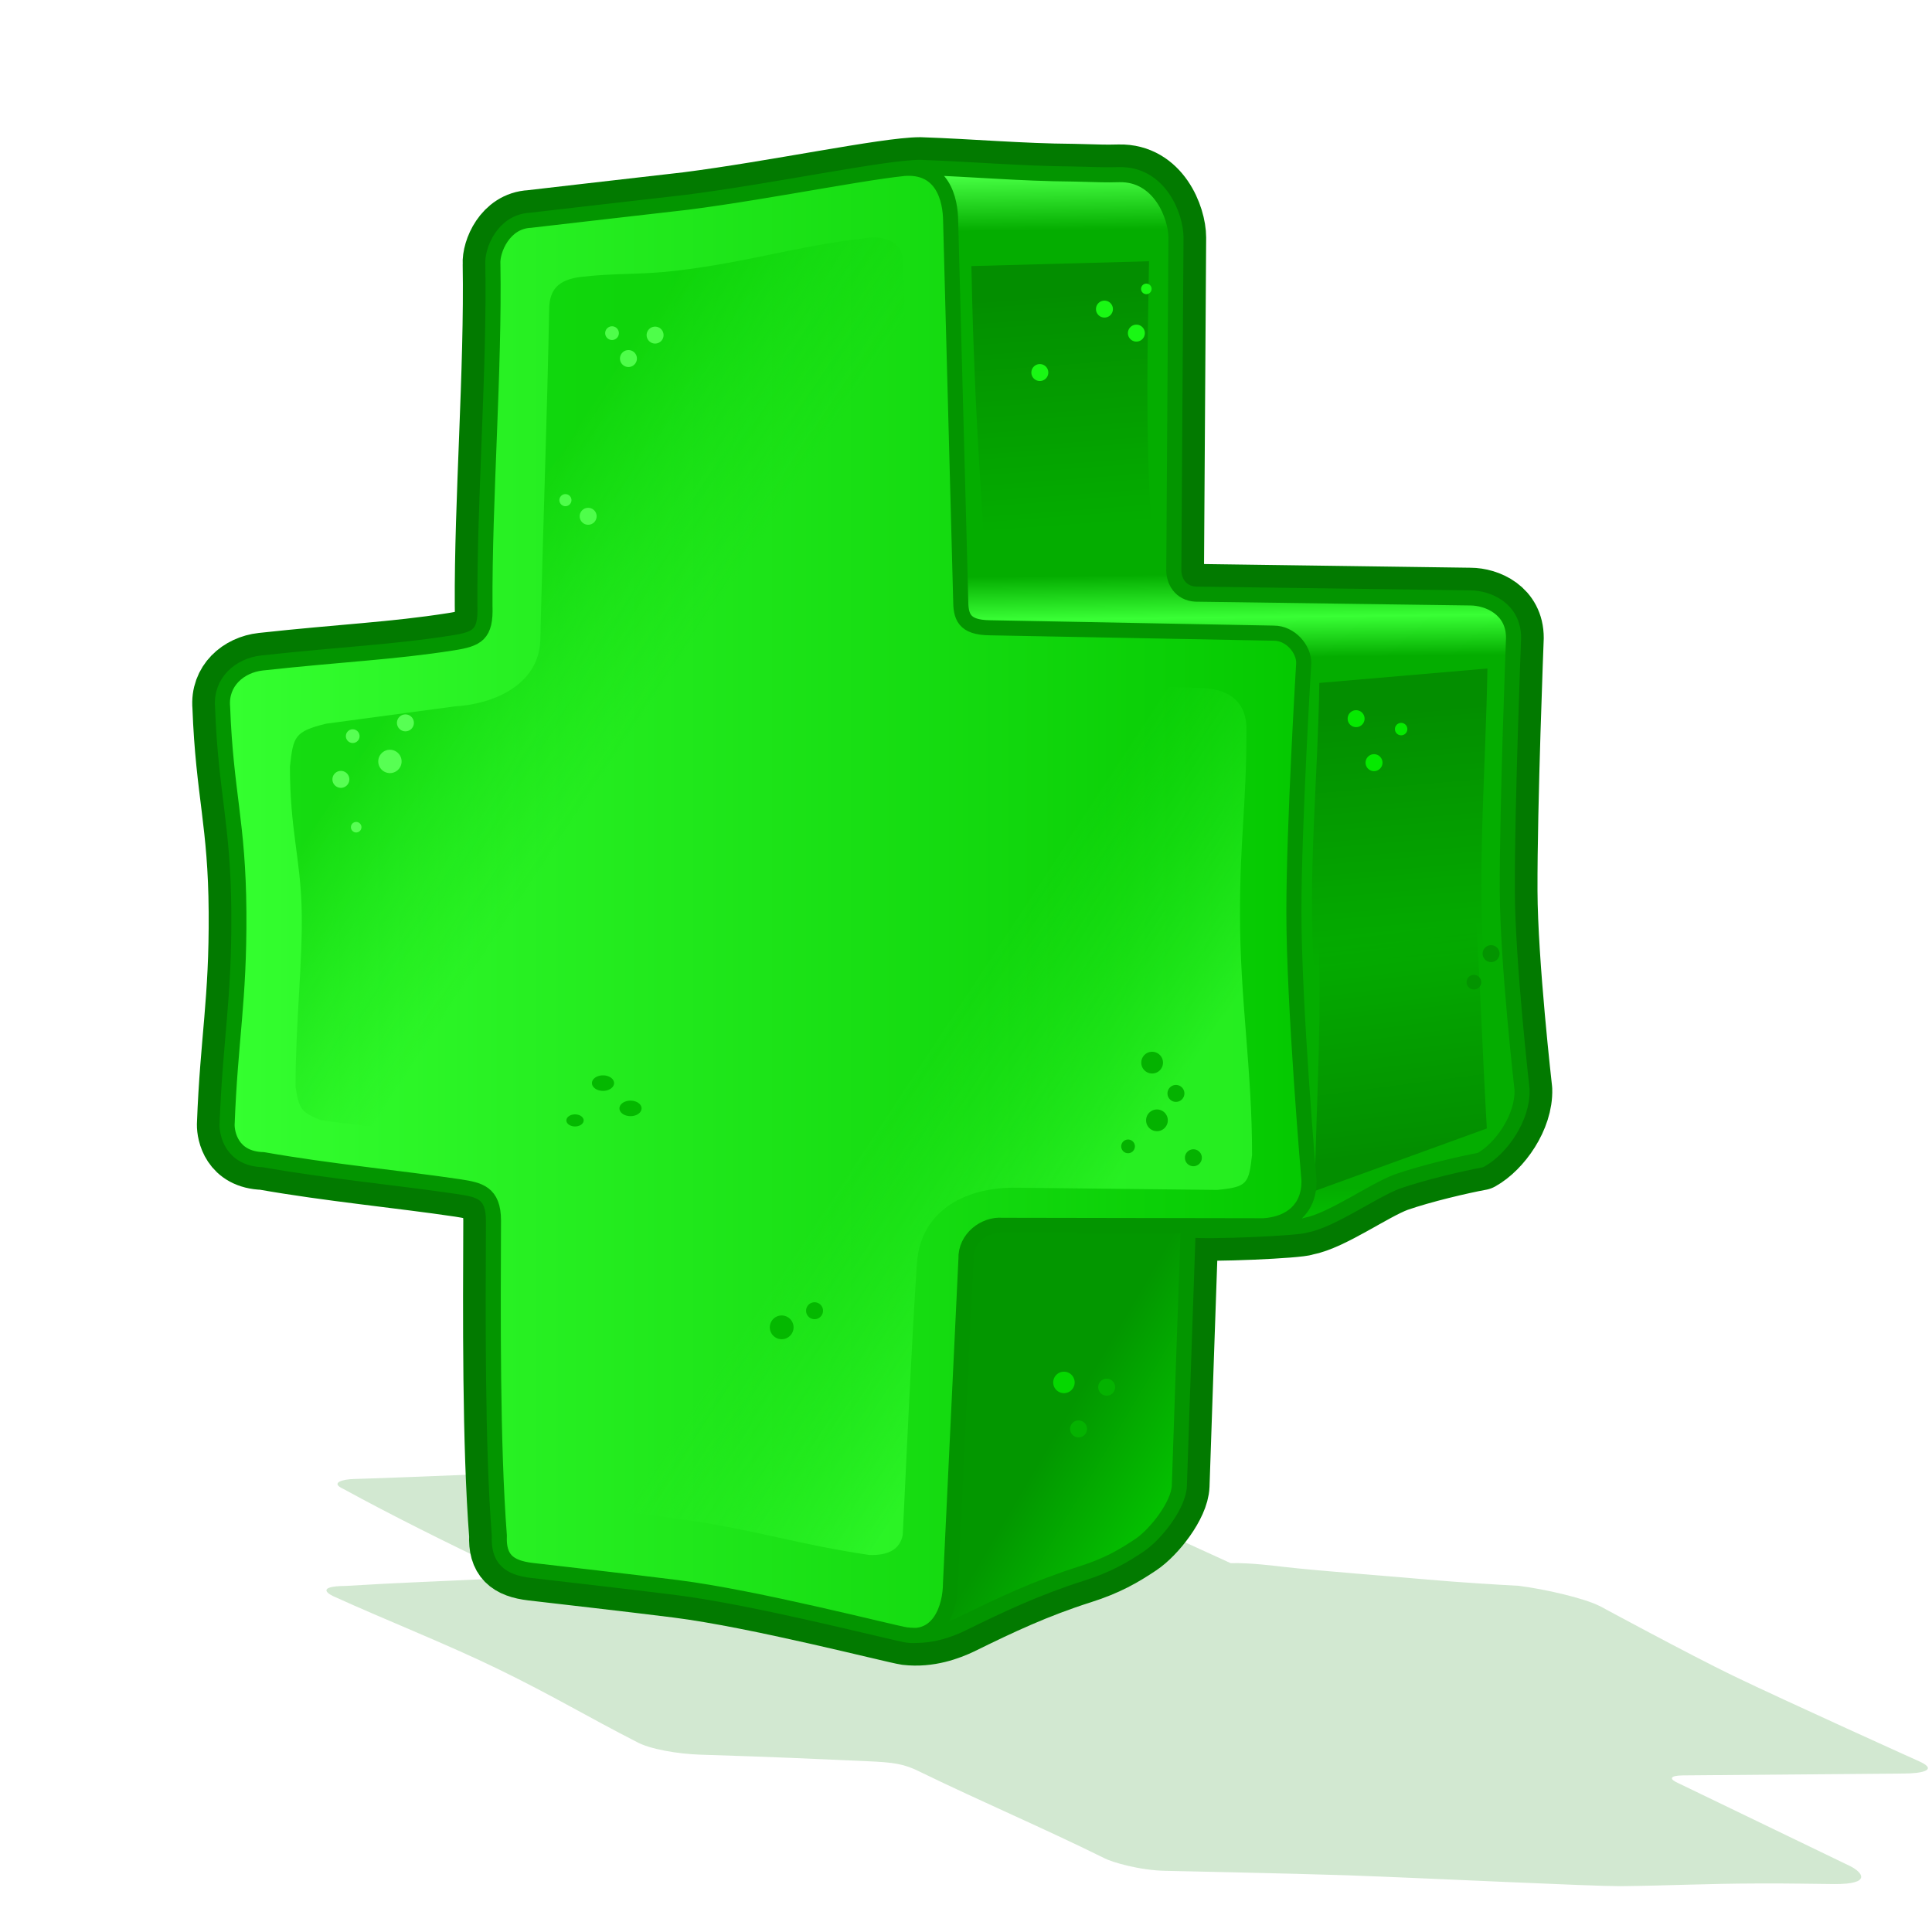 <?xml version="1.0" encoding="UTF-8" standalone="no"?>
<!-- Created with Inkscape (http://www.inkscape.org/) -->

<svg
   sodipodi:docname="add.svg"
   inkscape:version="1.3.2 (1:1.3.2+202311252150+091e20ef0f)"
   sodipodi:version="0.32"
   id="svg2203"
   height="128"
   width="128"
   inkscape:output_extension="org.inkscape.output.svg.inkscape"
   version="1.0"
   inkscape:export-filename="add_48.png"
   inkscape:export-xdpi="36"
   inkscape:export-ydpi="36"
   xmlns:inkscape="http://www.inkscape.org/namespaces/inkscape"
   xmlns:sodipodi="http://sodipodi.sourceforge.net/DTD/sodipodi-0.dtd"
   xmlns:xlink="http://www.w3.org/1999/xlink"
   xmlns="http://www.w3.org/2000/svg"
   xmlns:svg="http://www.w3.org/2000/svg"
   xmlns:rdf="http://www.w3.org/1999/02/22-rdf-syntax-ns#"
   xmlns:cc="http://creativecommons.org/ns#"
   xmlns:dc="http://purl.org/dc/elements/1.1/">
  <defs
     id="defs3">
    <linearGradient
       id="linearGradient3657">
      <stop
         id="stop3659"
         offset="0"
         style="stop-color:#47ff43;stop-opacity:1;" />
      <stop
         style="stop-color:#04ad00;stop-opacity:1;"
         offset="0.052"
         id="stop3661" />
      <stop
         id="stop3663"
         offset="0.377"
         style="stop-color:#04ad00;stop-opacity:1;" />
      <stop
         style="stop-color:#39ff35;stop-opacity:1;"
         offset="0.418"
         id="stop3665" />
      <stop
         style="stop-color:#04ad00;stop-opacity:1;"
         offset="0.456"
         id="stop3667" />
      <stop
         id="stop3669"
         offset="0.955"
         style="stop-color:#04ad00;stop-opacity:1;" />
      <stop
         id="stop3671"
         offset="1"
         style="stop-color:#04c500;stop-opacity:1;" />
    </linearGradient>
    <linearGradient
       id="linearGradient3649">
      <stop
         id="stop3651"
         offset="0"
         style="stop-color:#05d900;stop-opacity:1;" />
      <stop
         id="stop3653"
         offset="1"
         style="stop-color:#039700;stop-opacity:1;" />
    </linearGradient>
    <linearGradient
       id="linearGradient3533">
      <stop
         style="stop-color:#000000;stop-opacity:0.18;"
         offset="0"
         id="stop3535" />
      <stop
         style="stop-color:#000000;stop-opacity:0;"
         offset="1"
         id="stop3537" />
    </linearGradient>
    <linearGradient
       id="linearGradient3408">
      <stop
         id="stop3410"
         offset="0"
         style="stop-color:#35ff2f;stop-opacity:0.659;" />
      <stop
         style="stop-color:#28f123;stop-opacity:0;"
         offset="0.268"
         id="stop3418" />
      <stop
         id="stop3416"
         offset="0.75"
         style="stop-color:#0fd50b;stop-opacity:0;" />
      <stop
         id="stop3412"
         offset="1"
         style="stop-color:#04c800;stop-opacity:0.62;" />
    </linearGradient>
    <linearGradient
       id="linearGradient3386">
      <stop
         style="stop-color:#34ff2f;stop-opacity:1;"
         offset="0"
         id="stop3388" />
      <stop
         style="stop-color:#04c800;stop-opacity:1;"
         offset="1"
         id="stop3390" />
    </linearGradient>
    <linearGradient
       inkscape:collect="always"
       xlink:href="#linearGradient3386"
       id="linearGradient3392"
       x1="24.027"
       y1="83.693"
       x2="107.683"
       y2="83.693"
       gradientUnits="userSpaceOnUse"
       gradientTransform="matrix(0.856,0,0,0.856,-5.234,-12.053)" />
    <linearGradient
       inkscape:collect="always"
       xlink:href="#linearGradient3408"
       id="linearGradient3406"
       gradientUnits="userSpaceOnUse"
       x1="86.059"
       y1="115.297"
       x2="30.13"
       y2="78.461"
       gradientTransform="translate(-4.563,-15.443)" />
    <linearGradient
       inkscape:collect="always"
       xlink:href="#linearGradient3533"
       id="linearGradient3539"
       x1="115.695"
       y1="77.111"
       x2="115.695"
       y2="96.787"
       gradientUnits="userSpaceOnUse"
       gradientTransform="matrix(0.997,-7.2220653e-2,0,1,-4.563,-15.443)" />
    <linearGradient
       inkscape:collect="always"
       xlink:href="#linearGradient3533"
       id="linearGradient3583"
       gradientUnits="userSpaceOnUse"
       x1="115.695"
       y1="77.111"
       x2="115.483"
       y2="95.671"
       gradientTransform="matrix(0.997,-7.2220653e-2,0,1,-27.396,-47.708)" />
    <linearGradient
       inkscape:collect="always"
       xlink:href="#linearGradient3533"
       id="linearGradient3633"
       x1="115.695"
       y1="74.171"
       x2="116.346"
       y2="91.622"
       gradientUnits="userSpaceOnUse"
       gradientTransform="matrix(-0.997,7.2220653e-2,0,-1,226.223,153.897)" />
    <linearGradient
       inkscape:collect="always"
       xlink:href="#linearGradient3649"
       id="linearGradient3647"
       x1="103.061"
       y1="131.236"
       x2="89.022"
       y2="122.926"
       gradientUnits="userSpaceOnUse"
       gradientTransform="matrix(0.856,0,0,0.856,-5.234,-12.053)" />
    <linearGradient
       inkscape:collect="always"
       xlink:href="#linearGradient3657"
       id="linearGradient3655"
       gradientUnits="userSpaceOnUse"
       x1="108.417"
       y1="27.358"
       x2="109.392"
       y2="109.722"
       gradientTransform="matrix(0.856,0,0,0.856,-5.234,-12.053)" />
    <filter
       inkscape:collect="always"
       id="filter3778"
       x="-0.049"
       width="1.099"
       y="-0.16"
       height="1.319">
      <feGaussianBlur
         inkscape:collect="always"
         stdDeviation="2.307"
         id="feGaussianBlur3780" />
    </filter>
    <filter
       inkscape:collect="always"
       id="filter4038"
       x="-0.12"
       width="1.239"
       y="-0.083"
       height="1.166">
      <feGaussianBlur
         inkscape:collect="always"
         stdDeviation="0.807"
         id="feGaussianBlur4040" />
    </filter>
    <filter
       inkscape:collect="always"
       id="filter4090"
       x="-0.093"
       y="-0.075"
       width="1.186"
       height="1.15">
      <feGaussianBlur
         inkscape:collect="always"
         stdDeviation="0.652"
         id="feGaussianBlur4092" />
    </filter>
    <filter
       inkscape:collect="always"
       id="filter4118"
       x="-0.031"
       y="-0.023"
       width="1.062"
       height="1.046">
      <feGaussianBlur
         inkscape:collect="always"
         stdDeviation="0.969"
         id="feGaussianBlur4120" />
    </filter>
    <filter
       inkscape:collect="always"
       id="filter4170"
       x="-0.087"
       y="-0.061"
       width="1.174"
       height="1.122">
      <feGaussianBlur
         inkscape:collect="always"
         stdDeviation="0.576"
         id="feGaussianBlur4172" />
    </filter>
  </defs>
  <sodipodi:namedview
     inkscape:window-y="27"
     inkscape:window-x="52"
     inkscape:window-height="1016"
     inkscape:window-width="1868"
     inkscape:current-layer="layer3"
     inkscape:document-units="px"
     inkscape:cy="60.106783"
     inkscape:cx="60.19453"
     inkscape:zoom="5.6981922"
     inkscape:pageshadow="2"
     inkscape:pageopacity="0.0"
     borderopacity="1.0"
     bordercolor="#666666"
     pagecolor="#ffffff"
     id="base"
     showgrid="false"
     inkscape:showpageshadow="2"
     inkscape:pagecheckerboard="0"
     inkscape:deskcolor="#d1d1d1"
     inkscape:window-maximized="1" />
  <g
     inkscape:groupmode="layer"
     id="layer3"
     inkscape:label="shadow"
     style="display:inline">
    <path
       sodipodi:nodetypes="ccccccscscccccssccssccccccscccccscc"
       id="path3706"
       d="M 130.642,152.091 C 128.399,152.089 117.685,151.465 111.491,151.202 C 107.605,151.054 98.839,150.84 98.839,150.84 C 97.027,150.81 95.053,150.126 94.545,149.81 C 90.208,147.312 86.037,145.257 81.674,142.786 C 80.523,142.105 79.784,142.001 77.967,141.909 C 73.705,141.689 71.869,141.58 66.27,141.374 C 64.695,141.315 62.729,140.921 61.829,140.336 C 58.395,138.292 55.934,136.551 52.166,134.416 C 48.445,132.308 44.394,130.471 40.582,128.451 C 40.225,128.255 39.416,127.643 41.482,127.623 C 45.309,127.347 48.081,127.253 51.592,127.044 C 52.74,126.972 53.569,126.91 52.392,126.248 C 48.429,124.039 44.732,121.899 41.33,119.732 C 40.29,119.188 41.369,118.93 42.01,118.911 C 43.743,118.861 49.501,118.588 52.436,118.444 C 57.236,118.207 67.054,117.434 67.844,117.388 C 69.252,117.325 70.88,117.507 71.893,117.639 C 75.294,118.098 78.209,118.415 81.791,118.777 C 84.178,119.018 87.958,119.387 89.134,119.507 C 90.922,119.689 93.402,120.457 94.262,120.914 C 97.304,122.533 99.761,123.843 103.386,125.77 C 104.691,125.716 106.582,126.004 107.122,126.074 C 109.342,126.378 115.195,126.893 117.174,127.107 C 119.217,127.318 122.17,127.533 123.536,127.614 C 125.35,127.881 128.105,128.611 129.238,129.283 C 129.238,129.283 135.487,133.223 138.494,134.919 C 142.092,136.947 151.645,141.966 151.645,141.966 C 152.887,142.658 151.636,142.91 150.502,142.911 L 135.005,143.064 C 134.06,143.082 134.069,143.372 134.682,143.685 L 146.679,150.431 C 147.569,150.931 148.312,151.942 145.602,151.919 C 144.48,151.909 142.284,151.855 140.244,151.871 C 136.805,151.88 133.972,152.049 130.642,152.091 z"
       style="opacity:1;fill:#0b8309;fill-opacity:0.184;fill-rule:evenodd;stroke:none;stroke-width:3;stroke-linecap:round;stroke-linejoin:round;marker:none;marker-start:none;marker-mid:none;marker-end:none;stroke-miterlimit:4;stroke-dasharray:none;stroke-dashoffset:0;stroke-opacity:1;visibility:visible;display:inline;overflow:visible;filter:url(#filter3778);enable-background:accumulate"
       transform="matrix(0.947,0,0,0.813,-16.369,1.314)" />
  </g>
  <g
     inkscape:groupmode="layer"
     id="layer2"
     inkscape:label="big outline"
     style="opacity:1;display:inline">
    <path
       style="display:inline;opacity:1;fill:none;fill-opacity:1;fill-rule:evenodd;stroke:#027a00;stroke-width:4;stroke-linecap:round;stroke-linejoin:round;marker:none;marker-start:none;marker-mid:none;marker-end:none;stroke-miterlimit:4;stroke-dasharray:none;stroke-dashoffset:0;stroke-opacity:1;visibility:visible;overflow:visible;enable-background:accumulate;color:#000000"
       d="M 60.961,11.09 C 58.7,11.095 51.285,12.666 45.504,13.403 C 41.847,13.818 35.136,14.595 35.136,14.595 C 33.36,14.679 32.598,16.595 32.654,17.479 C 32.773,24.479 32.087,33.22 32.13,40.143 C 32.195,42.051 31.635,42.342 29.966,42.599 C 26.058,43.214 22.645,43.345 17.363,43.923 C 15.878,44.086 14.604,45.192 14.747,46.83 C 14.96,52.555 15.786,54.451 15.825,60.432 C 15.864,66.337 15.258,68.852 15.045,74.511 C 15.039,75.061 15.322,76.775 17.445,76.831 C 21.807,77.603 26.531,78.044 30.452,78.628 C 31.742,78.831 32.689,79.004 32.694,80.859 C 32.67,87.049 32.614,95.675 33.082,101.746 C 33.011,103.27 33.688,103.862 35.246,104.046 C 37.08,104.262 41.638,104.776 44.862,105.181 C 50.135,105.843 59.159,108.184 60.041,108.314 C 61.576,108.491 62.892,107.98 63.677,107.61 C 66.285,106.325 68.685,105.196 71.671,104.247 C 73.384,103.703 74.398,103.109 75.491,102.378 C 76.564,101.661 78.089,99.715 78.135,98.434 C 78.291,93.9 78.526,86.883 78.717,81.485 C 80.133,81.637 86.099,81.367 86.519,81.17 C 88.244,80.846 90.964,78.877 92.576,78.276 C 94.26,77.687 96.853,77.082 98.089,76.858 C 99.438,76.108 100.905,74.062 100.84,72.181 C 100.84,72.181 99.879,63.774 99.863,59.024 C 99.843,53.34 100.277,42.264 100.277,42.264 C 100.284,40.325 98.567,39.618 97.419,39.614 L 79.214,39.362 C 78.227,39.312 77.714,38.5 77.769,37.622 L 77.911,15.74 C 77.91,14.339 76.84,11.507 74.144,11.571 C 73.028,11.597 73.191,11.575 71.101,11.529 C 67.613,11.505 64.399,11.207 60.961,11.09 z"
       id="path3255" />
  </g>
  <g
     id="layer1"
     inkscape:groupmode="layer"
     inkscape:label="main"
     style="display:inline">
    <path
       style="opacity:1;fill:url(#linearGradient3655);fill-opacity:1;fill-rule:evenodd;stroke:none;stroke-width:1;stroke-linecap:round;stroke-linejoin:round;marker:none;marker-start:none;marker-mid:none;marker-end:none;stroke-miterlimit:4;stroke-dasharray:none;stroke-dashoffset:0;stroke-opacity:1;visibility:visible;display:inline;overflow:visible;enable-background:accumulate"
       d="M 61.806,11.058 L 64.186,41.476 L 84.159,42.036 L 84.925,81.605 C 84.925,81.605 90.779,79.163 93.639,78.204 C 95.484,77.586 98.042,76.901 98.042,76.901 C 99.392,76.151 100.908,74.641 100.843,72.759 C 100.843,72.759 99.935,63.738 99.918,58.988 C 99.898,53.304 100.452,42.916 100.452,42.916 C 100.46,40.978 98.99,39.739 97.842,39.735 L 79.636,39.455 C 78.649,39.405 77.957,39.187 78.012,38.31 L 78.02,15.47 C 78.019,14.069 77.186,11.66 74.491,11.566 C 74.491,11.566 71.667,11.728 69.578,11.682 C 66.936,11.625 61.806,11.058 61.806,11.058 z"
       id="path3637"
       sodipodi:nodetypes="ccccsccsccccccsc" />
    <path
       style="opacity:1;fill:url(#linearGradient3647);fill-opacity:1;fill-rule:evenodd;stroke:none;stroke-width:1;stroke-linecap:round;stroke-linejoin:round;marker:none;marker-start:none;marker-mid:none;marker-end:none;stroke-miterlimit:4;stroke-dasharray:none;stroke-dashoffset:0;stroke-opacity:1;visibility:visible;display:inline;overflow:visible;enable-background:accumulate"
       d="M 64.318,81.44 L 62.059,108.011 C 62.059,108.011 68.856,105.168 71.783,104.047 C 73.151,103.523 75.518,102.657 76.395,101.905 C 77.575,100.893 78.285,99.602 78.331,98.321 L 78.816,81.342 L 64.318,81.44 z"
       id="path3344"
       sodipodi:nodetypes="ccssccc" />
    <path
       style="opacity:1;fill:url(#linearGradient3392);fill-opacity:1;fill-rule:evenodd;stroke:none;stroke-width:1;stroke-linecap:round;stroke-linejoin:round;marker:none;marker-start:none;marker-mid:none;marker-end:none;stroke-miterlimit:4;stroke-dasharray:none;stroke-dashoffset:0;stroke-opacity:1;visibility:visible;display:inline;overflow:visible;enable-background:accumulate"
       d="M 59.994,11.235 C 59.994,11.235 50.628,13.207 45.568,13.782 C 41.911,14.197 33.924,15.039 33.924,15.039 C 32.971,15.122 32.3,16.238 32.356,17.122 L 32.382,40.671 C 32.374,41.234 31.722,42.339 30.696,42.342 L 16.801,43.966 C 15.693,44.115 15.154,44.571 15.112,45.518 C 15.325,51.243 15.915,54.664 15.954,60.645 C 15.993,66.551 15.609,69.853 15.397,75.512 C 15.39,76.062 16.011,76.622 16.673,76.679 L 31.064,78.76 C 32.006,78.839 32.574,79.657 32.491,80.46 L 32.932,101.728 C 32.861,103.253 33.973,103.782 34.652,103.848 C 34.652,103.848 41.839,104.647 45.128,105.105 C 50.392,105.838 60.843,108.273 60.843,108.273 C 63.053,108.51 63.019,106.362 63.021,104.781 L 63.996,83.561 C 63.947,82.208 65.237,81.244 66.399,81.342 L 83.674,81.486 C 85.432,81.369 86.69,80.379 86.674,78.5 C 86.674,78.5 85.716,66.501 85.724,60.341 C 85.73,54.519 86.375,43.718 86.375,43.718 C 86.39,42.783 85.499,41.72 84.382,41.728 L 65.622,41.328 C 63.881,41.308 63.693,40.578 63.692,39.444 L 63.202,14.923 C 63.192,13.441 62.567,11.031 59.994,11.235 z"
       id="path3346"
       sodipodi:nodetypes="cscccccczccccccsccccccscccccc" />
    <path
       style="fill:url(#linearGradient3406);fill-opacity:1;fill-rule:evenodd;stroke:none;stroke-width:1;stroke-linecap:round;stroke-linejoin:round;marker:none;marker-start:none;marker-mid:none;marker-end:none;stroke-miterlimit:4;stroke-dashoffset:0;stroke-opacity:1;visibility:visible;display:inline;overflow:visible;filter:url(#filter4118);enable-background:accumulate"
       d="M 68.621,17.048 C 62.936,17.722 59.548,18.913 53.862,19.587 C 51.035,19.921 49.244,19.739 46.417,20.074 C 44.727,20.316 44.127,21.065 44.059,22.398 C 43.926,29.803 43.539,40.833 43.369,48.237 C 43.207,51.709 39.65,53.142 36.754,53.303 C 33.821,53.701 29.728,54.244 26.795,54.642 C 24.329,55.245 24.251,55.645 23.991,57.963 C 23.991,62.886 24.81,65.011 24.901,69.108 C 24.989,73.029 24.426,77.71 24.426,82.736 C 24.688,84.586 24.974,84.732 26.351,85.319 C 30.396,85.934 35.655,86.274 39.609,87.094 C 43.231,88.216 44.074,92.173 43.936,95.457 C 44.152,100.931 44.224,107.853 44.44,113.327 C 44.692,114.786 45.057,114.802 46.102,115.147 C 49.336,115.623 51.498,115.805 54.732,116.281 C 60.188,117.084 63.383,118.18 68.839,118.983 C 70.282,119.028 71.21,118.558 71.422,117.422 C 71.735,110.882 72.096,102.79 72.519,96.369 C 72.829,92.202 76.454,90.456 80.352,90.559 C 84.569,90.615 91.539,90.671 95.756,90.728 C 98.106,90.501 98.2,90.246 98.457,88.01 C 98.457,81.309 97.522,76.058 97.522,69.357 C 97.522,63.4 98.022,61.066 98.022,55.109 C 98.041,53.193 96.993,51.986 94.548,51.876 C 89.459,51.726 82.192,51.494 77.114,51.203 C 73.154,50.834 71.785,43.123 72.207,39.627 C 71.948,32.653 71.689,25.678 71.431,18.703 C 71.276,17.163 69.786,16.905 68.621,17.048 z"
       id="path3398"
       sodipodi:nodetypes="cscccccczccccccsccccccscccccc"
       transform="matrix(0.856,0,0,0.856,-1.327,1.172)" />
    <path
       style="fill:url(#linearGradient3539);fill-opacity:1;fill-rule:evenodd;stroke:none;stroke-width:1;stroke-linecap:round;stroke-linejoin:round;marker:none;marker-start:none;marker-mid:none;marker-end:none;stroke-miterlimit:4;stroke-dashoffset:0;stroke-opacity:1;visibility:visible;display:inline;overflow:visible;filter:url(#filter4038);enable-background:accumulate"
       d="M 103.413,51.489 L 118.925,50.372 C 118.773,57.713 118.053,65.053 118.53,72.394 L 102.931,73.686 C 102.334,66.287 103.284,58.888 103.413,51.489 z"
       id="rect3530"
       sodipodi:nodetypes="ccccc"
       transform="matrix(0.718,0,0,0.856,13.158,1.172)" />
    <path
       sodipodi:nodetypes="ccccc"
       id="path3581"
       d="M 79.401,19.225 L 96.092,18.852 C 95.94,26.193 95.779,31.424 96.255,38.765 L 80.532,39.685 C 79.935,32.348 79.582,26.748 79.401,19.225 z"
       style="fill:url(#linearGradient3583);fill-opacity:1;fill-rule:evenodd;stroke:none;stroke-width:1;stroke-linecap:round;stroke-linejoin:round;marker:none;marker-start:none;marker-mid:none;marker-end:none;stroke-miterlimit:4;stroke-dashoffset:0;stroke-opacity:1;visibility:visible;display:inline;overflow:visible;filter:url(#filter4090);enable-background:accumulate"
       transform="matrix(0.705,0,0,0.856,8.38,1.172)" />
    <path
       sodipodi:nodetypes="ccccc"
       id="path3617"
       d="M 118.868,85.972 L 102.984,90.811 C 103.135,83.471 103.731,76.874 103.254,69.534 L 117.737,68.117 C 118.334,75.517 118.377,78.696 118.868,85.972 z"
       style="fill:url(#linearGradient3633);fill-opacity:1;fill-rule:evenodd;stroke:none;stroke-width:1;stroke-linecap:round;stroke-linejoin:round;marker:none;marker-start:none;marker-mid:none;marker-end:none;stroke-miterlimit:4;stroke-dashoffset:0;stroke-opacity:1;visibility:visible;display:inline;overflow:visible;filter:url(#filter4170);enable-background:accumulate"
       transform="matrix(0.718,0,0,0.856,13.158,1.172)" />
    <path
       sodipodi:type="arc"
       style="opacity:1;fill:#57ff53;fill-opacity:1;fill-rule:evenodd;stroke:none;stroke-width:1;stroke-linecap:round;stroke-linejoin:round;marker:none;marker-start:none;marker-mid:none;marker-end:none;stroke-miterlimit:4;stroke-dasharray:none;stroke-dashoffset:0;stroke-opacity:1;visibility:visible;display:inline;overflow:visible;enable-background:accumulate"
       id="path3914"
       sodipodi:cx="29.534176"
       sodipodi:cy="55.265362"
       sodipodi:rx="2.2336771"
       sodipodi:ry="2.2336771"
       d="M 31.768,55.265 A 2.234,2.234 0 1 1 27.3,55.265 A 2.234,2.234 0 1 1 31.768,55.265 z"
       transform="matrix(0.203,0,0,0.203,17.374,37.553)" />
    <path
       transform="matrix(0.251,0,0,0.251,19.447,34.02)"
       d="M 31.768,55.265 A 2.234,2.234 0 1 1 27.3,55.265 A 2.234,2.234 0 1 1 31.768,55.265 z"
       sodipodi:ry="2.2336771"
       sodipodi:rx="2.2336771"
       sodipodi:cy="55.265362"
       sodipodi:cx="29.534176"
       id="path3916"
       style="opacity:1;fill:#57ff53;fill-opacity:1;fill-rule:evenodd;stroke:none;stroke-width:1;stroke-linecap:round;stroke-linejoin:round;marker:none;marker-start:none;marker-mid:none;marker-end:none;stroke-miterlimit:4;stroke-dasharray:none;stroke-dashoffset:0;stroke-opacity:1;visibility:visible;display:inline;overflow:visible;enable-background:accumulate"
       sodipodi:type="arc" />
    <path
       sodipodi:type="arc"
       style="opacity:1;fill:#57ff53;fill-opacity:1;fill-rule:evenodd;stroke:none;stroke-width:1;stroke-linecap:round;stroke-linejoin:round;marker:none;marker-start:none;marker-mid:none;marker-end:none;stroke-miterlimit:4;stroke-dasharray:none;stroke-dashoffset:0;stroke-opacity:1;visibility:visible;display:inline;overflow:visible;enable-background:accumulate"
       id="path3918"
       sodipodi:cx="29.534176"
       sodipodi:cy="55.265362"
       sodipodi:rx="2.2336771"
       sodipodi:ry="2.2336771"
       d="M 31.768,55.265 A 2.234,2.234 0 1 1 27.3,55.265 A 2.234,2.234 0 1 1 31.768,55.265 z"
       transform="matrix(0.346,0,0,0.346,15.615,31.325)" />
    <path
       transform="matrix(0.251,0,0,0.251,15.172,37.764)"
       d="M 31.768,55.265 A 2.234,2.234 0 1 1 27.3,55.265 A 2.234,2.234 0 1 1 31.768,55.265 z"
       sodipodi:ry="2.2336771"
       sodipodi:rx="2.2336771"
       sodipodi:cy="55.265362"
       sodipodi:cx="29.534176"
       id="path3920"
       style="opacity:1;fill:#57ff53;fill-opacity:1;fill-rule:evenodd;stroke:none;stroke-width:1;stroke-linecap:round;stroke-linejoin:round;marker:none;marker-start:none;marker-mid:none;marker-end:none;stroke-miterlimit:4;stroke-dasharray:none;stroke-dashoffset:0;stroke-opacity:1;visibility:visible;display:inline;overflow:visible;enable-background:accumulate"
       sodipodi:type="arc" />
    <path
       sodipodi:type="arc"
       style="opacity:1;fill:#57ff53;fill-opacity:1;fill-rule:evenodd;stroke:none;stroke-width:1;stroke-linecap:round;stroke-linejoin:round;marker:none;marker-start:none;marker-mid:none;marker-end:none;stroke-miterlimit:4;stroke-dasharray:none;stroke-dashoffset:0;stroke-opacity:1;visibility:visible;display:inline;overflow:visible;enable-background:accumulate"
       id="path3922"
       sodipodi:cx="29.534176"
       sodipodi:cy="55.265362"
       sodipodi:rx="2.2336771"
       sodipodi:ry="2.2336771"
       d="M 31.768,55.265 A 2.234,2.234 0 1 1 27.3,55.265 A 2.234,2.234 0 1 1 31.768,55.265 z"
       transform="matrix(0.156,0,0,0.156,18.991,46.183)" />
    <path
       transform="matrix(0.322,0,0,0.322,66.822,52.607)"
       d="M 31.768,55.265 A 2.234,2.234 0 1 1 27.3,55.265 A 2.234,2.234 0 1 1 31.768,55.265 z"
       sodipodi:ry="2.2336771"
       sodipodi:rx="2.2336771"
       sodipodi:cy="55.265362"
       sodipodi:cx="29.534176"
       id="path3924"
       style="opacity:1;fill:#04b200;fill-opacity:1;fill-rule:evenodd;stroke:none;stroke-width:1;stroke-linecap:round;stroke-linejoin:round;marker:none;marker-start:none;marker-mid:none;marker-end:none;stroke-miterlimit:4;stroke-dasharray:none;stroke-dashoffset:0;stroke-opacity:1;visibility:visible;display:inline;overflow:visible;enable-background:accumulate"
       sodipodi:type="arc" />
    <path
       sodipodi:type="arc"
       style="opacity:1;fill:#04b200;fill-opacity:1;fill-rule:evenodd;stroke:none;stroke-width:1;stroke-linecap:round;stroke-linejoin:round;marker:none;marker-start:none;marker-mid:none;marker-end:none;stroke-miterlimit:4;stroke-dasharray:none;stroke-dashoffset:0;stroke-opacity:1;visibility:visible;display:inline;overflow:visible;enable-background:accumulate"
       id="path3926"
       sodipodi:cx="29.534176"
       sodipodi:cy="55.265362"
       sodipodi:rx="2.2336771"
       sodipodi:ry="2.2336771"
       d="M 31.768,55.265 A 2.234,2.234 0 1 1 27.3,55.265 A 2.234,2.234 0 1 1 31.768,55.265 z"
       transform="matrix(0.251,0,0,0.251,70.496,58.57)" />
    <path
       transform="matrix(0.251,0,0,0.251,71.652,62.833)"
       d="M 31.768,55.265 A 2.234,2.234 0 1 1 27.3,55.265 A 2.234,2.234 0 1 1 31.768,55.265 z"
       sodipodi:ry="2.2336771"
       sodipodi:rx="2.2336771"
       sodipodi:cy="55.265362"
       sodipodi:cx="29.534176"
       id="path3928"
       style="opacity:1;fill:#04b200;fill-opacity:1;fill-rule:evenodd;stroke:none;stroke-width:1;stroke-linecap:round;stroke-linejoin:round;marker:none;marker-start:none;marker-mid:none;marker-end:none;stroke-miterlimit:4;stroke-dasharray:none;stroke-dashoffset:0;stroke-opacity:1;visibility:visible;display:inline;overflow:visible;enable-background:accumulate"
       sodipodi:type="arc" />
    <path
       sodipodi:type="arc"
       style="opacity:1;fill:#04b200;fill-opacity:1;fill-rule:evenodd;stroke:none;stroke-width:1;stroke-linecap:round;stroke-linejoin:round;marker:none;marker-start:none;marker-mid:none;marker-end:none;stroke-miterlimit:4;stroke-dasharray:none;stroke-dashoffset:0;stroke-opacity:1;visibility:visible;display:inline;overflow:visible;enable-background:accumulate"
       id="path3930"
       sodipodi:cx="29.534176"
       sodipodi:cy="55.265362"
       sodipodi:rx="2.2336771"
       sodipodi:ry="2.2336771"
       d="M 31.768,55.265 A 2.234,2.234 0 1 1 27.3,55.265 A 2.234,2.234 0 1 1 31.768,55.265 z"
       transform="matrix(0.203,0,0,0.203,68.741,64.731)" />
    <path
       transform="matrix(0.322,0,0,0.322,67.141,56.429)"
       d="M 31.768,55.265 A 2.234,2.234 0 1 1 27.3,55.265 A 2.234,2.234 0 1 1 31.768,55.265 z"
       sodipodi:ry="2.2336771"
       sodipodi:rx="2.2336771"
       sodipodi:cy="55.265362"
       sodipodi:cx="29.534176"
       id="path3932"
       style="opacity:1;fill:#04b200;fill-opacity:1;fill-rule:evenodd;stroke:none;stroke-width:1;stroke-linecap:round;stroke-linejoin:round;marker:none;marker-start:none;marker-mid:none;marker-end:none;stroke-miterlimit:4;stroke-dasharray:none;stroke-dashoffset:0;stroke-opacity:1;visibility:visible;display:inline;overflow:visible;enable-background:accumulate"
       sodipodi:type="arc" />
    <path
       sodipodi:type="arc"
       style="opacity:1;fill:#05d800;fill-opacity:1;fill-rule:evenodd;stroke:none;stroke-width:1;stroke-linecap:round;stroke-linejoin:round;marker:none;marker-start:none;marker-mid:none;marker-end:none;stroke-miterlimit:4;stroke-dasharray:none;stroke-dashoffset:0;stroke-opacity:1;visibility:visible;display:inline;overflow:visible;enable-background:accumulate"
       id="path3934"
       sodipodi:cx="29.534176"
       sodipodi:cy="55.265362"
       sodipodi:rx="2.2336771"
       sodipodi:ry="2.2336771"
       d="M 31.768,55.265 A 2.234,2.234 0 1 1 27.3,55.265 A 2.234,2.234 0 1 1 31.768,55.265 z"
       transform="matrix(0.318,0,0,0.318,61.097,74.015)" />
    <path
       transform="matrix(0.251,0,0,0.251,65.908,78.034)"
       d="M 31.768,55.265 A 2.234,2.234 0 1 1 27.3,55.265 A 2.234,2.234 0 1 1 31.768,55.265 z"
       sodipodi:ry="2.2336771"
       sodipodi:rx="2.2336771"
       sodipodi:cy="55.265362"
       sodipodi:cx="29.534176"
       id="path3936"
       style="opacity:1;fill:#04b200;fill-opacity:1;fill-rule:evenodd;stroke:none;stroke-width:1;stroke-linecap:round;stroke-linejoin:round;marker:none;marker-start:none;marker-mid:none;marker-end:none;stroke-miterlimit:4;stroke-dasharray:none;stroke-dashoffset:0;stroke-opacity:1;visibility:visible;display:inline;overflow:visible;enable-background:accumulate"
       sodipodi:type="arc" />
    <path
       sodipodi:type="arc"
       style="opacity:1;fill:#04b200;fill-opacity:1;fill-rule:evenodd;stroke:none;stroke-width:1;stroke-linecap:round;stroke-linejoin:round;marker:none;marker-start:none;marker-mid:none;marker-end:none;stroke-miterlimit:4;stroke-dasharray:none;stroke-dashoffset:0;stroke-opacity:1;visibility:visible;display:inline;overflow:visible;enable-background:accumulate"
       id="path3938"
       sodipodi:cx="29.534176"
       sodipodi:cy="55.265362"
       sodipodi:rx="2.2336771"
       sodipodi:ry="2.2336771"
       d="M 31.768,55.265 A 2.234,2.234 0 1 1 27.3,55.265 A 2.234,2.234 0 1 1 31.768,55.265 z"
       transform="matrix(0.251,0,0,0.251,64.045,80.798)" />
    <path
       transform="matrix(0.251,0,0,0.251,46.553,72.968)"
       d="M 31.768,55.265 A 2.234,2.234 0 1 1 27.3,55.265 A 2.234,2.234 0 1 1 31.768,55.265 z"
       sodipodi:ry="2.2336771"
       sodipodi:rx="2.2336771"
       sodipodi:cy="55.265362"
       sodipodi:cx="29.534176"
       id="path3940"
       style="opacity:1;fill:#04b800;fill-opacity:1;fill-rule:evenodd;stroke:none;stroke-width:1;stroke-linecap:round;stroke-linejoin:round;marker:none;marker-start:none;marker-mid:none;marker-end:none;stroke-miterlimit:4;stroke-dasharray:none;stroke-dashoffset:0;stroke-opacity:1;visibility:visible;display:inline;overflow:visible;enable-background:accumulate"
       sodipodi:type="arc" />
    <path
       sodipodi:type="arc"
       style="opacity:1;fill:#04b800;fill-opacity:1;fill-rule:evenodd;stroke:none;stroke-width:1;stroke-linecap:round;stroke-linejoin:round;marker:none;marker-start:none;marker-mid:none;marker-end:none;stroke-miterlimit:4;stroke-dasharray:none;stroke-dashoffset:0;stroke-opacity:1;visibility:visible;display:inline;overflow:visible;enable-background:accumulate"
       id="path3942"
       sodipodi:cx="29.534176"
       sodipodi:cy="55.265362"
       sodipodi:rx="2.2336771"
       sodipodi:ry="2.2336771"
       d="M 31.768,55.265 A 2.234,2.234 0 1 1 27.3,55.265 A 2.234,2.234 0 1 1 31.768,55.265 z"
       transform="matrix(0.352,0,0,0.352,41.393,68.487)" />
    <path
       transform="matrix(0.203,0,0,0.203,34.553,10.853)"
       d="M 31.768,55.265 A 2.234,2.234 0 1 1 27.3,55.265 A 2.234,2.234 0 1 1 31.768,55.265 z"
       sodipodi:ry="2.2336771"
       sodipodi:rx="2.2336771"
       sodipodi:cy="55.265362"
       sodipodi:cx="29.534176"
       id="path3944"
       style="opacity:1;fill:#4efe4a;fill-opacity:1;fill-rule:evenodd;stroke:none;stroke-width:1;stroke-linecap:round;stroke-linejoin:round;marker:none;marker-start:none;marker-mid:none;marker-end:none;stroke-miterlimit:4;stroke-dasharray:none;stroke-dashoffset:0;stroke-opacity:1;visibility:visible;display:inline;overflow:visible;enable-background:accumulate"
       sodipodi:type="arc" />
    <path
       sodipodi:type="arc"
       style="opacity:1;fill:#4efe4a;fill-opacity:1;fill-rule:evenodd;stroke:none;stroke-width:1;stroke-linecap:round;stroke-linejoin:round;marker:none;marker-start:none;marker-mid:none;marker-end:none;stroke-miterlimit:4;stroke-dasharray:none;stroke-dashoffset:0;stroke-opacity:1;visibility:visible;display:inline;overflow:visible;enable-background:accumulate"
       id="path3946"
       sodipodi:cx="29.534176"
       sodipodi:cy="55.265362"
       sodipodi:rx="2.2336771"
       sodipodi:ry="2.2336771"
       d="M 31.768,55.265 A 2.234,2.234 0 1 1 27.3,55.265 A 2.234,2.234 0 1 1 31.768,55.265 z"
       transform="matrix(0.251,0,0,0.251,35.989,8.33)" />
    <path
       transform="matrix(0.251,0,0,0.251,34.223,9.883)"
       d="M 31.768,55.265 A 2.234,2.234 0 1 1 27.3,55.265 A 2.234,2.234 0 1 1 31.768,55.265 z"
       sodipodi:ry="2.2336771"
       sodipodi:rx="2.2336771"
       sodipodi:cy="55.265362"
       sodipodi:cx="29.534176"
       id="path3948"
       style="opacity:1;fill:#4efe4a;fill-opacity:1;fill-rule:evenodd;stroke:none;stroke-width:1;stroke-linecap:round;stroke-linejoin:round;marker:none;marker-start:none;marker-mid:none;marker-end:none;stroke-miterlimit:4;stroke-dasharray:none;stroke-dashoffset:0;stroke-opacity:1;visibility:visible;display:inline;overflow:visible;enable-background:accumulate"
       sodipodi:type="arc" />
    <path
       sodipodi:type="arc"
       style="opacity:1;fill:#4efe4a;fill-opacity:1;fill-rule:evenodd;stroke:none;stroke-width:1;stroke-linecap:round;stroke-linejoin:round;marker:none;marker-start:none;marker-mid:none;marker-end:none;stroke-miterlimit:4;stroke-dasharray:none;stroke-dashoffset:0;stroke-opacity:1;visibility:visible;display:inline;overflow:visible;enable-background:accumulate"
       id="path3950"
       sodipodi:cx="29.534176"
       sodipodi:cy="55.265362"
       sodipodi:rx="2.2336771"
       sodipodi:ry="2.2336771"
       d="M 31.768,55.265 A 2.234,2.234 0 1 1 27.3,55.265 A 2.234,2.234 0 1 1 31.768,55.265 z"
       transform="matrix(0.179,0,0,0.179,32.174,23.244)" />
    <path
       transform="matrix(0.251,0,0,0.251,31.554,20.334)"
       d="M 31.768,55.265 A 2.234,2.234 0 1 1 27.3,55.265 A 2.234,2.234 0 1 1 31.768,55.265 z"
       sodipodi:ry="2.2336771"
       sodipodi:rx="2.2336771"
       sodipodi:cy="55.265362"
       sodipodi:cx="29.534176"
       id="path3952"
       style="opacity:1;fill:#4efe4a;fill-opacity:1;fill-rule:evenodd;stroke:none;stroke-width:1;stroke-linecap:round;stroke-linejoin:round;marker:none;marker-start:none;marker-mid:none;marker-end:none;stroke-miterlimit:4;stroke-dasharray:none;stroke-dashoffset:0;stroke-opacity:1;visibility:visible;display:inline;overflow:visible;enable-background:accumulate"
       sodipodi:type="arc" />
    <path
       sodipodi:type="arc"
       style="opacity:1;fill:#19f814;fill-opacity:1;fill-rule:evenodd;stroke:none;stroke-width:1;stroke-linecap:round;stroke-linejoin:round;marker:none;marker-start:none;marker-mid:none;marker-end:none;stroke-miterlimit:4;stroke-dasharray:none;stroke-dashoffset:0;stroke-opacity:1;visibility:visible;display:inline;overflow:visible;enable-background:accumulate"
       id="path3954"
       sodipodi:cx="29.534176"
       sodipodi:cy="55.265362"
       sodipodi:rx="2.2336771"
       sodipodi:ry="2.2336771"
       d="M 31.768,55.265 A 2.234,2.234 0 1 1 27.3,55.265 A 2.234,2.234 0 1 1 31.768,55.265 z"
       transform="matrix(0.251,0,0,0.251,65.76,6.607)" />
    <path
       transform="matrix(0.156,0,0,0.156,71.34,10.519)"
       d="M 31.768,55.265 A 2.234,2.234 0 1 1 27.3,55.265 A 2.234,2.234 0 1 1 31.768,55.265 z"
       sodipodi:ry="2.2336771"
       sodipodi:rx="2.2336771"
       sodipodi:cy="55.265362"
       sodipodi:cx="29.534176"
       id="path3956"
       style="opacity:1;fill:#19f814;fill-opacity:1;fill-rule:evenodd;stroke:none;stroke-width:1;stroke-linecap:round;stroke-linejoin:round;marker:none;marker-start:none;marker-mid:none;marker-end:none;stroke-miterlimit:4;stroke-dasharray:none;stroke-dashoffset:0;stroke-opacity:1;visibility:visible;display:inline;overflow:visible;enable-background:accumulate"
       sodipodi:type="arc" />
    <path
       sodipodi:type="arc"
       style="opacity:1;fill:#19f814;fill-opacity:1;fill-rule:evenodd;stroke:none;stroke-width:1;stroke-linecap:round;stroke-linejoin:round;marker:none;marker-start:none;marker-mid:none;marker-end:none;stroke-miterlimit:4;stroke-dasharray:none;stroke-dashoffset:0;stroke-opacity:1;visibility:visible;display:inline;overflow:visible;enable-background:accumulate"
       id="path3958"
       sodipodi:cx="29.534176"
       sodipodi:cy="55.265362"
       sodipodi:rx="2.2336771"
       sodipodi:ry="2.2336771"
       d="M 31.768,55.265 A 2.234,2.234 0 1 1 27.3,55.265 A 2.234,2.234 0 1 1 31.768,55.265 z"
       transform="matrix(0.251,0,0,0.251,67.875,8.199)" />
    <path
       transform="matrix(0.251,0,0,0.251,61.479,10.811)"
       d="M 31.768,55.265 A 2.234,2.234 0 1 1 27.3,55.265 A 2.234,2.234 0 1 1 31.768,55.265 z"
       sodipodi:ry="2.2336771"
       sodipodi:rx="2.2336771"
       sodipodi:cy="55.265362"
       sodipodi:cx="29.534176"
       id="path3960"
       style="opacity:1;fill:#19f814;fill-opacity:1;fill-rule:evenodd;stroke:none;stroke-width:1;stroke-linecap:round;stroke-linejoin:round;marker:none;marker-start:none;marker-mid:none;marker-end:none;stroke-miterlimit:4;stroke-dasharray:none;stroke-dashoffset:0;stroke-opacity:1;visibility:visible;display:inline;overflow:visible;enable-background:accumulate"
       sodipodi:type="arc" />
    <path
       sodipodi:type="arc"
       style="opacity:1;fill:#04b800;fill-opacity:1;fill-rule:evenodd;stroke:none;stroke-width:1;stroke-linecap:round;stroke-linejoin:round;marker:none;marker-start:none;marker-mid:none;marker-end:none;stroke-miterlimit:4;stroke-dasharray:none;stroke-dashoffset:0;stroke-opacity:1;visibility:visible;display:inline;overflow:visible;enable-background:accumulate"
       id="path3962"
       sodipodi:cx="29.534176"
       sodipodi:cy="55.265362"
       sodipodi:rx="2.2336771"
       sodipodi:ry="2.2336771"
       d="M 31.768,55.265 A 2.234,2.234 0 1 1 27.3,55.265 A 2.234,2.234 0 1 1 31.768,55.265 z"
       transform="matrix(0.256,0,0,0.179,30.536,64.338)" />
    <path
       transform="matrix(0.251,0,0,0.251,82.433,33.742)"
       d="M 31.768,55.265 A 2.234,2.234 0 1 1 27.3,55.265 A 2.234,2.234 0 1 1 31.768,55.265 z"
       sodipodi:ry="2.2336771"
       sodipodi:rx="2.2336771"
       sodipodi:cy="55.265362"
       sodipodi:cx="29.534176"
       id="path3964"
       style="opacity:1;fill:#05ea00;fill-opacity:1;fill-rule:evenodd;stroke:none;stroke-width:1;stroke-linecap:round;stroke-linejoin:round;marker:none;marker-start:none;marker-mid:none;marker-end:none;stroke-miterlimit:4;stroke-dasharray:none;stroke-dashoffset:0;stroke-opacity:1;visibility:visible;display:inline;overflow:visible;enable-background:accumulate"
       sodipodi:type="arc" />
    <path
       sodipodi:type="arc"
       style="opacity:1;fill:#05ea00;fill-opacity:1;fill-rule:evenodd;stroke:none;stroke-width:1;stroke-linecap:round;stroke-linejoin:round;marker:none;marker-start:none;marker-mid:none;marker-end:none;stroke-miterlimit:4;stroke-dasharray:none;stroke-dashoffset:0;stroke-opacity:1;visibility:visible;display:inline;overflow:visible;enable-background:accumulate"
       id="path3966"
       sodipodi:cx="29.534176"
       sodipodi:cy="55.265362"
       sodipodi:rx="2.2336771"
       sodipodi:ry="2.2336771"
       d="M 31.768,55.265 A 2.234,2.234 0 1 1 27.3,55.265 A 2.234,2.234 0 1 1 31.768,55.265 z"
       transform="matrix(0.184,0,0,0.184,87.395,38.136)" />
    <path
       transform="matrix(0.251,0,0,0.251,83.62,36.657)"
       d="M 31.768,55.265 A 2.234,2.234 0 1 1 27.3,55.265 A 2.234,2.234 0 1 1 31.768,55.265 z"
       sodipodi:ry="2.2336771"
       sodipodi:rx="2.2336771"
       sodipodi:cy="55.265362"
       sodipodi:cx="29.534176"
       id="path3968"
       style="opacity:1;fill:#05ea00;fill-opacity:1;fill-rule:evenodd;stroke:none;stroke-width:1;stroke-linecap:round;stroke-linejoin:round;marker:none;marker-start:none;marker-mid:none;marker-end:none;stroke-miterlimit:4;stroke-dasharray:none;stroke-dashoffset:0;stroke-opacity:1;visibility:visible;display:inline;overflow:visible;enable-background:accumulate"
       sodipodi:type="arc" />
    <path
       sodipodi:type="arc"
       style="opacity:1;fill:#039400;fill-opacity:1;fill-rule:evenodd;stroke:none;stroke-width:1;stroke-linecap:round;stroke-linejoin:round;marker:none;marker-start:none;marker-mid:none;marker-end:none;stroke-miterlimit:4;stroke-dasharray:none;stroke-dashoffset:0;stroke-opacity:1;visibility:visible;display:inline;overflow:visible;enable-background:accumulate"
       id="path3970"
       sodipodi:cx="29.534176"
       sodipodi:cy="55.265362"
       sodipodi:rx="2.2336771"
       sodipodi:ry="2.2336771"
       d="M 31.768,55.265 A 2.234,2.234 0 1 1 27.3,55.265 A 2.234,2.234 0 1 1 31.768,55.265 z"
       transform="matrix(0.217,0,0,0.217,91.242,53.078)" />
    <path
       transform="matrix(0.251,0,0,0.251,91.375,49.309)"
       d="M 31.768,55.265 A 2.234,2.234 0 1 1 27.3,55.265 A 2.234,2.234 0 1 1 31.768,55.265 z"
       sodipodi:ry="2.2336771"
       sodipodi:rx="2.2336771"
       sodipodi:cy="55.265362"
       sodipodi:cx="29.534176"
       id="path3972"
       style="opacity:1;fill:#039400;fill-opacity:1;fill-rule:evenodd;stroke:none;stroke-width:1;stroke-linecap:round;stroke-linejoin:round;marker:none;marker-start:none;marker-mid:none;marker-end:none;stroke-miterlimit:4;stroke-dasharray:none;stroke-dashoffset:0;stroke-opacity:1;visibility:visible;display:inline;overflow:visible;enable-background:accumulate"
       sodipodi:type="arc" />
    <path
       transform="matrix(0.328,0,0,0.23,30.264,59.048)"
       d="M 31.768,55.265 A 2.234,2.234 0 1 1 27.3,55.265 A 2.234,2.234 0 1 1 31.768,55.265 z"
       sodipodi:ry="2.2336771"
       sodipodi:rx="2.2336771"
       sodipodi:cy="55.265362"
       sodipodi:cx="29.534176"
       id="path3974"
       style="opacity:1;fill:#04b800;fill-opacity:1;fill-rule:evenodd;stroke:none;stroke-width:1;stroke-linecap:round;stroke-linejoin:round;marker:none;marker-start:none;marker-mid:none;marker-end:none;stroke-miterlimit:4;stroke-dasharray:none;stroke-dashoffset:0;stroke-opacity:1;visibility:visible;display:inline;overflow:visible;enable-background:accumulate"
       sodipodi:type="arc" />
    <path
       sodipodi:type="arc"
       style="opacity:1;fill:#04b800;fill-opacity:1;fill-rule:evenodd;stroke:none;stroke-width:1;stroke-linecap:round;stroke-linejoin:round;marker:none;marker-start:none;marker-mid:none;marker-end:none;stroke-miterlimit:4;stroke-dasharray:none;stroke-dashoffset:0;stroke-opacity:1;visibility:visible;display:inline;overflow:visible;enable-background:accumulate"
       id="path3976"
       sodipodi:cx="29.534176"
       sodipodi:cy="55.265362"
       sodipodi:rx="2.2336771"
       sodipodi:ry="2.2336771"
       d="M 31.768,55.265 A 2.234,2.234 0 1 1 27.3,55.265 A 2.234,2.234 0 1 1 31.768,55.265 z"
       transform="matrix(0.328,0,0,0.23,32.086,60.723)" />
    <path
       id="path3698"
       style="opacity:1;fill:none;fill-opacity:1;fill-rule:evenodd;stroke:#039500;stroke-width:1;stroke-linecap:round;stroke-linejoin:round;marker:none;marker-start:none;marker-mid:none;marker-end:none;stroke-miterlimit:4;stroke-dasharray:none;stroke-dashoffset:0;stroke-opacity:1;visibility:visible;display:inline;overflow:visible;enable-background:accumulate"
       d="M 59.896,108.293 C 62.23,108.779 62.971,106.475 62.974,104.895 L 63.999,83.4 C 63.951,82.047 65.241,81.083 66.403,81.181 L 83.725,81.211 C 85.484,81.094 86.741,80.105 86.726,78.225 C 86.726,78.225 85.716,66.501 85.724,60.341 C 85.73,54.519 86.375,43.937 86.375,43.937 C 86.39,43.003 85.499,41.94 84.382,41.948 L 65.578,41.591 C 63.837,41.572 63.649,40.841 63.648,39.708 L 62.983,14.66 C 62.972,13.178 62.443,10.957 59.87,11.161 M 60.961,11.09 C 58.7,11.095 51.285,12.666 45.504,13.403 C 41.847,13.818 35.136,14.595 35.136,14.595 C 33.36,14.679 32.598,16.595 32.654,17.479 C 32.773,24.479 32.087,33.22 32.13,40.143 C 32.195,42.051 31.635,42.342 29.966,42.599 C 26.058,43.214 22.645,43.345 17.363,43.923 C 15.878,44.086 14.604,45.192 14.747,46.83 C 14.96,52.555 15.786,54.451 15.825,60.432 C 15.864,66.337 15.258,68.852 15.045,74.511 C 15.039,75.061 15.322,76.775 17.445,76.831 C 21.807,77.603 26.531,78.044 30.452,78.628 C 31.742,78.831 32.689,79.004 32.694,80.859 C 32.67,87.049 32.614,95.675 33.082,101.746 C 33.011,103.27 33.688,103.862 35.246,104.046 C 37.08,104.262 41.638,104.776 44.862,105.181 C 50.135,105.843 59.159,108.184 60.041,108.314 C 61.576,108.491 62.892,107.98 63.677,107.61 C 66.285,106.325 68.685,105.196 71.671,104.247 C 73.384,103.703 74.398,103.109 75.491,102.378 C 76.564,101.661 78.089,99.715 78.135,98.434 C 78.291,93.9 78.526,86.883 78.717,81.485 C 80.133,81.637 86.099,81.367 86.519,81.17 C 88.244,80.846 90.964,78.877 92.576,78.276 C 94.26,77.687 96.853,77.082 98.089,76.858 C 99.438,76.108 100.905,74.062 100.84,72.181 C 100.84,72.181 99.879,63.774 99.863,59.024 C 99.843,53.34 100.277,42.264 100.277,42.264 C 100.284,40.325 98.567,39.618 97.419,39.614 L 79.214,39.362 C 78.227,39.312 77.714,38.5 77.769,37.622 L 77.911,15.74 C 77.91,14.339 76.84,11.507 74.144,11.571 C 73.028,11.597 73.191,11.575 71.101,11.529 C 67.613,11.505 64.399,11.207 60.961,11.09 z"
       sodipodi:nodetypes="ccccccsccccccccccccscscccccssccszscccccscccccscc" />
  </g>
</svg>
